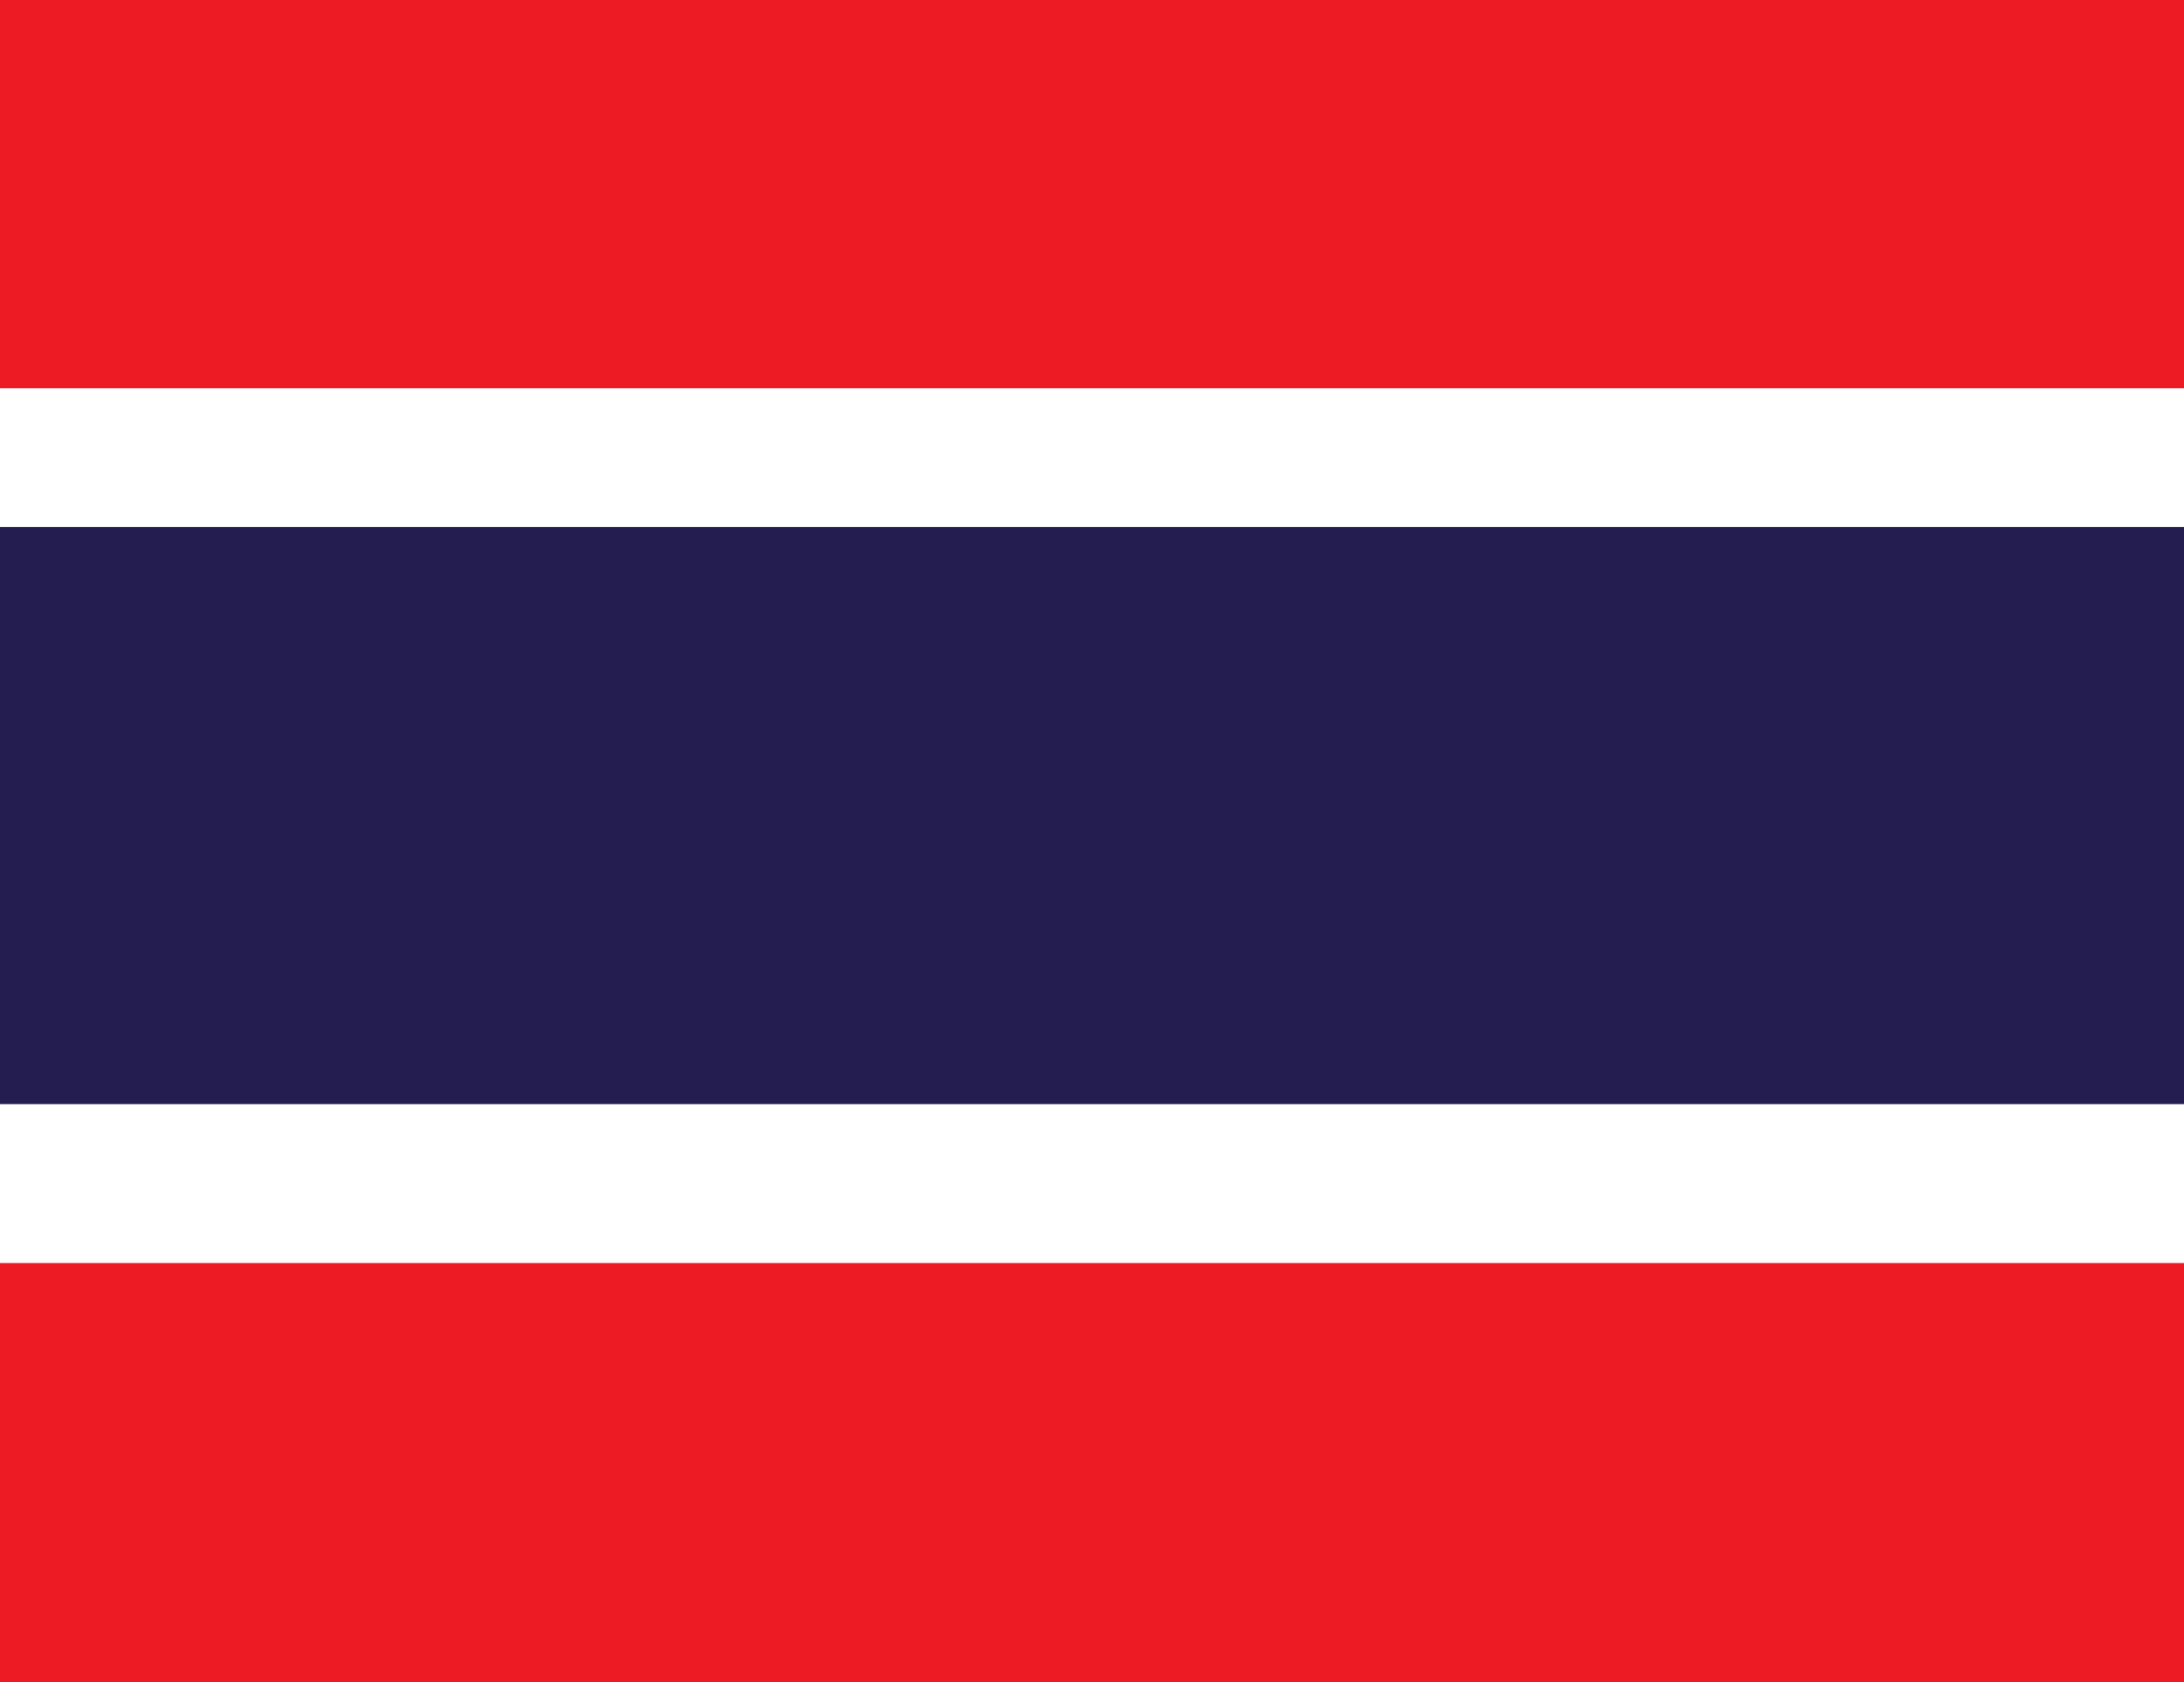 <?xml version="1.0" encoding="utf-8"?>
<!-- Generator: Adobe Illustrator 24.0.0, SVG Export Plug-In . SVG Version: 6.00 Build 0)  -->
<svg version="1.1" id="Layer_1" xmlns="http://www.w3.org/2000/svg" xmlns:xlink="http://www.w3.org/1999/xlink" x="0px" y="0px"
	 viewBox="0 0 422 325" style="enable-background:new 0 0 422 325;" xml:space="preserve">
<style type="text/css">
	.st0{fill:#ED1C24;}
	.st1{fill:#FFFFFF;}
	.st2{fill:#241D4F;}
</style>
<title>BEN</title>
<g>
	<rect id="_x33_" x="-168" y="-82" class="st0" width="762" height="451"/>
	<rect id="_x32_" x="-168" y="75" class="st1" width="762" height="169"/>
	<rect id="_x31_" x="-168" y="101.8" class="st2" width="762" height="111.5"/>
</g>
</svg>
